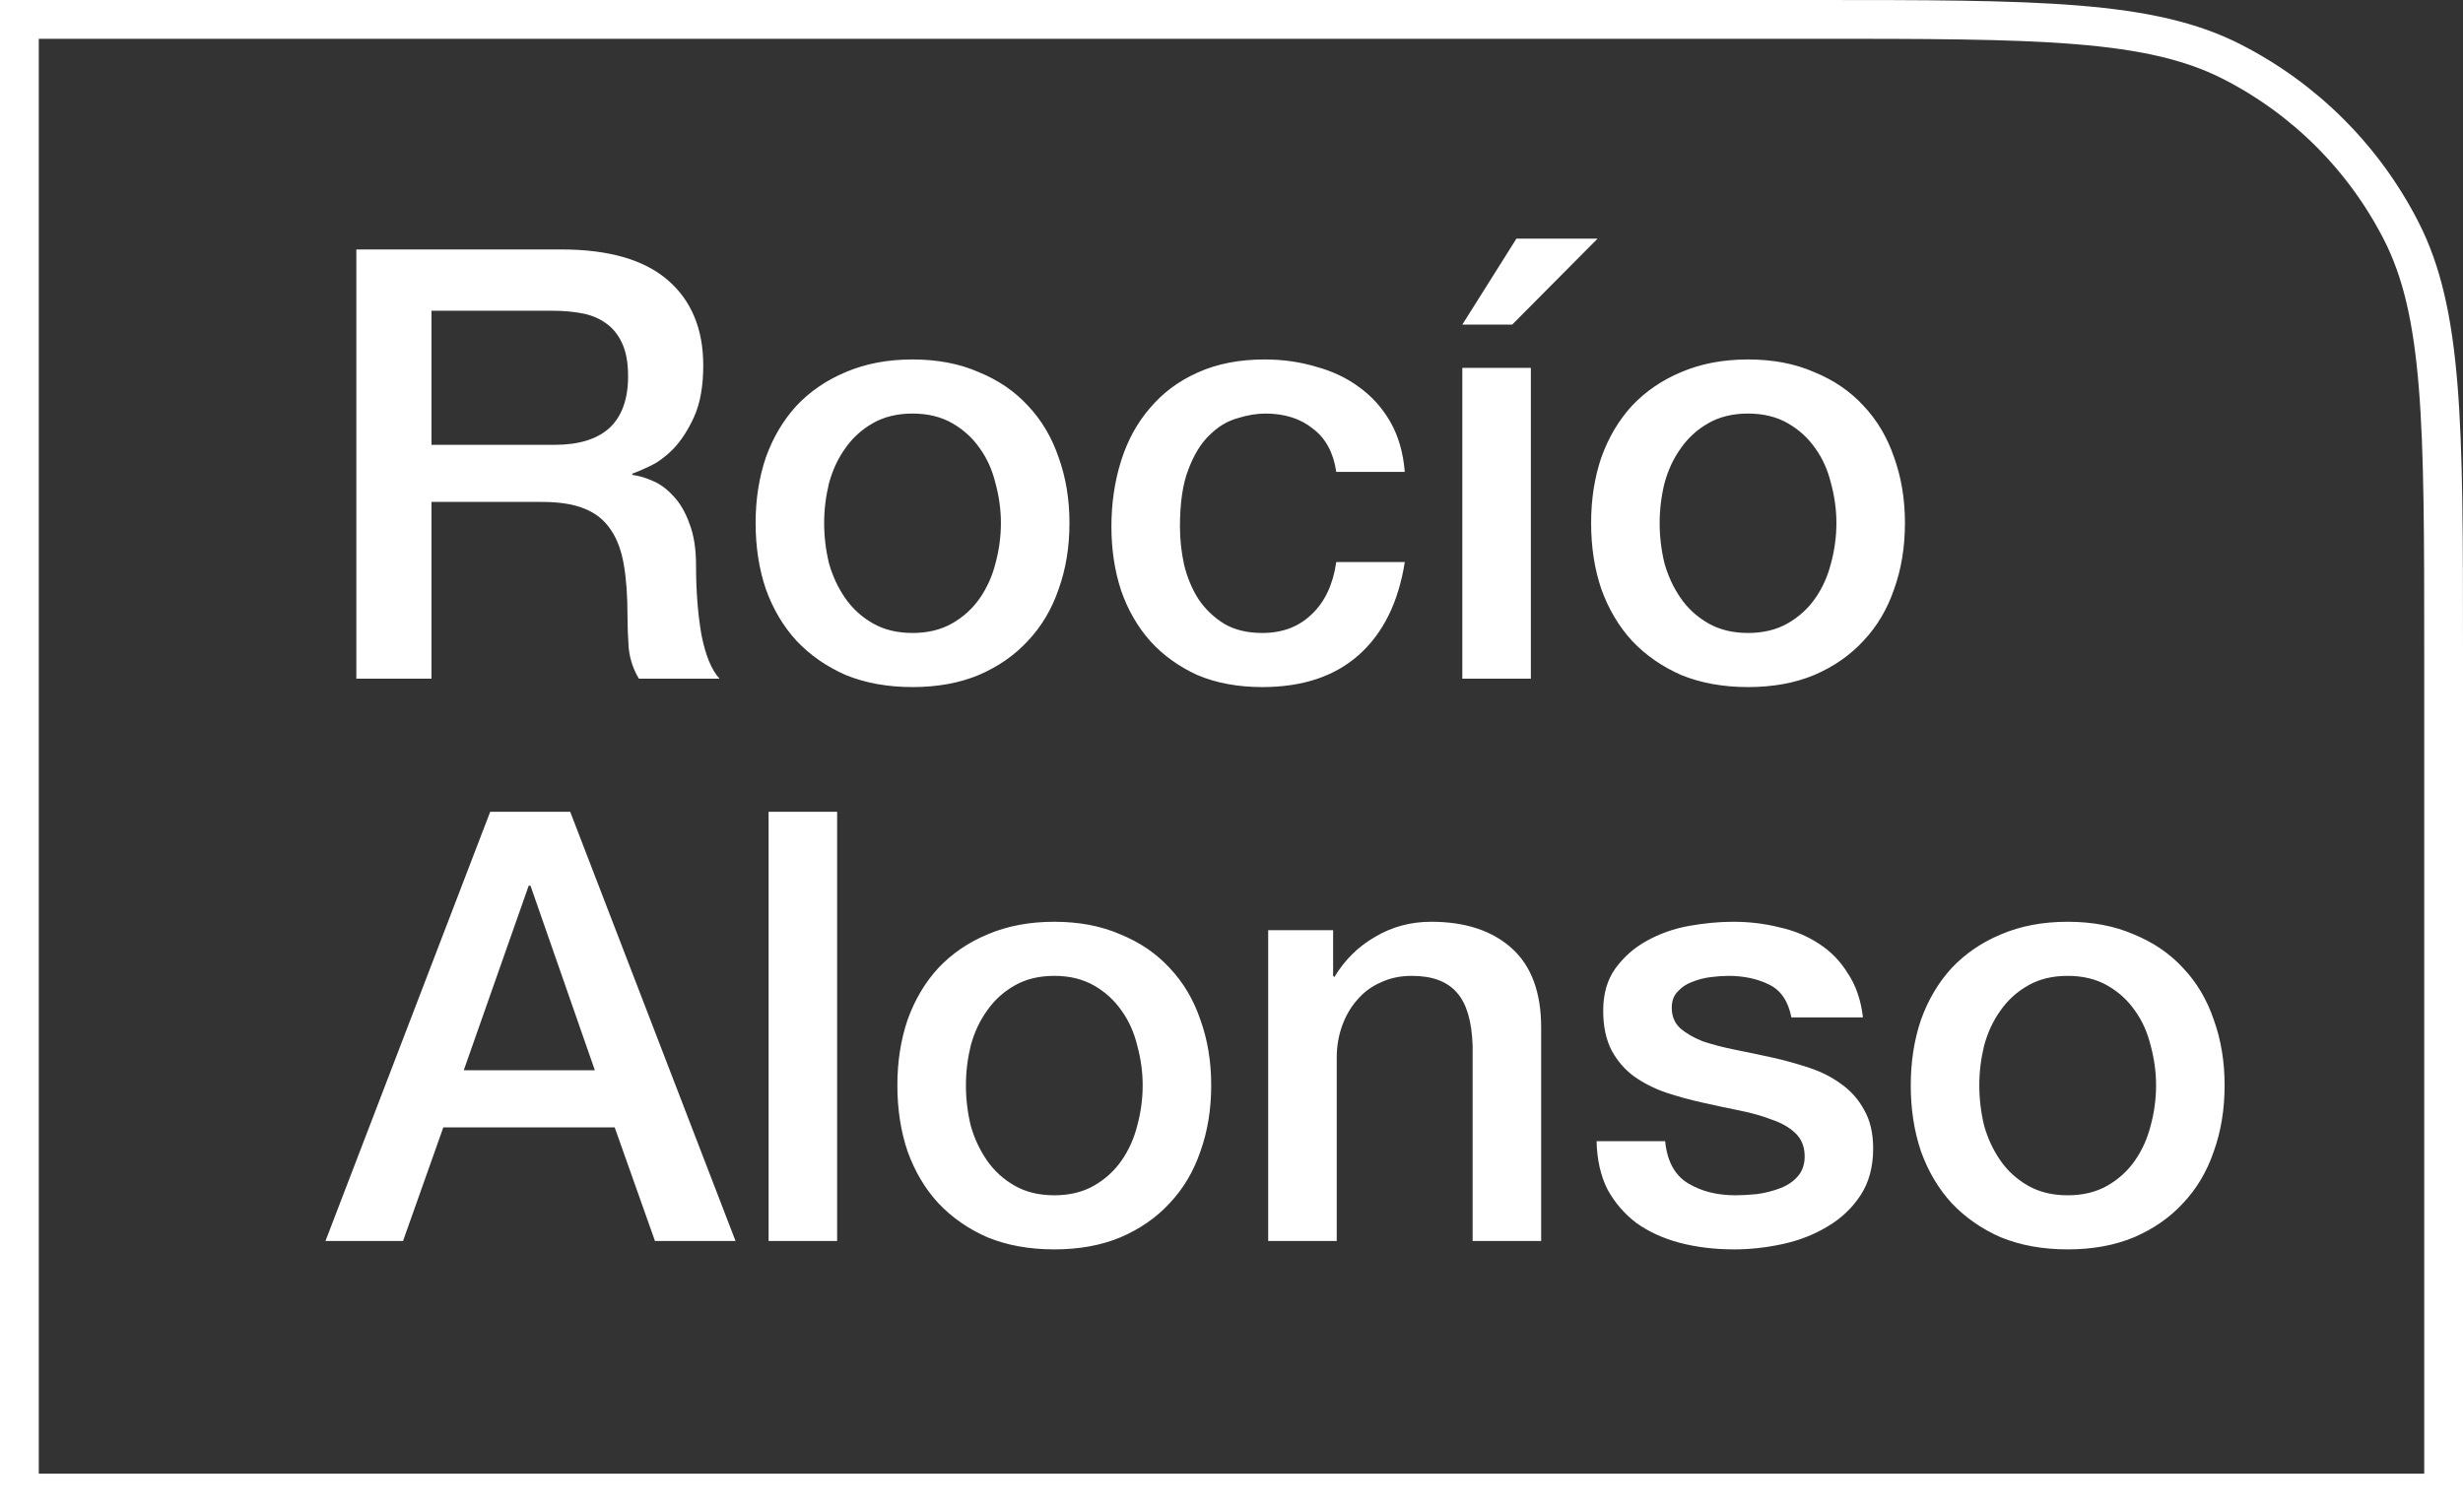 <svg width="127" height="78" viewBox="0 0 127 78" fill="none" xmlns="http://www.w3.org/2000/svg">
<rect x="0" y="0" width="127" height="78" fill="#333333" stroke="none"/>
<path d="M1 1H93.4C99.297 1 103.66 1.001 107.111 1.283C110.551 1.564 112.998 2.119 115.08 3.18C118.843 5.097 121.903 8.157 123.82 11.92C124.881 14.002 125.436 16.449 125.717 19.889C125.999 23.34 126 27.703 126 33.6V77H1V1Z" stroke="white" stroke-width="2"/>
<path d="M18.374 12.865H28.945C31.384 12.865 33.213 13.392 34.433 14.446C35.652 15.5 36.262 16.968 36.262 18.848C36.262 19.902 36.107 20.781 35.797 21.483C35.487 22.166 35.125 22.724 34.712 23.158C34.298 23.571 33.885 23.871 33.471 24.057C33.079 24.243 32.789 24.367 32.603 24.429V24.491C32.934 24.532 33.285 24.635 33.658 24.801C34.05 24.966 34.412 25.235 34.743 25.607C35.073 25.958 35.342 26.423 35.549 27.002C35.776 27.58 35.89 28.304 35.89 29.172C35.89 30.474 35.983 31.662 36.169 32.737C36.375 33.791 36.685 34.545 37.099 35H32.944C32.655 34.525 32.48 33.998 32.417 33.419C32.376 32.84 32.355 32.282 32.355 31.745C32.355 30.732 32.294 29.864 32.169 29.141C32.045 28.397 31.818 27.787 31.488 27.312C31.157 26.816 30.702 26.454 30.123 26.227C29.565 25.999 28.842 25.886 27.953 25.886H22.249V35H18.374V12.865ZM22.249 22.941H28.604C29.844 22.941 30.785 22.651 31.425 22.073C32.066 21.473 32.386 20.584 32.386 19.406C32.386 18.704 32.283 18.135 32.077 17.701C31.87 17.247 31.581 16.895 31.209 16.647C30.857 16.399 30.444 16.234 29.968 16.151C29.514 16.069 29.038 16.027 28.542 16.027H22.249V22.941ZM47.053 35.434C45.772 35.434 44.625 35.227 43.612 34.814C42.62 34.38 41.773 33.791 41.07 33.047C40.388 32.303 39.861 31.414 39.489 30.381C39.138 29.348 38.962 28.211 38.962 26.971C38.962 25.751 39.138 24.625 39.489 23.592C39.861 22.558 40.388 21.669 41.07 20.925C41.773 20.181 42.62 19.603 43.612 19.189C44.625 18.755 45.772 18.538 47.053 18.538C48.335 18.538 49.471 18.755 50.463 19.189C51.476 19.603 52.323 20.181 53.005 20.925C53.708 21.669 54.235 22.558 54.587 23.592C54.959 24.625 55.145 25.751 55.145 26.971C55.145 28.211 54.959 29.348 54.587 30.381C54.235 31.414 53.708 32.303 53.005 33.047C52.323 33.791 51.476 34.38 50.463 34.814C49.471 35.227 48.335 35.434 47.053 35.434ZM47.053 32.644C47.839 32.644 48.521 32.479 49.099 32.148C49.678 31.817 50.153 31.383 50.525 30.846C50.897 30.308 51.166 29.709 51.331 29.048C51.517 28.366 51.61 27.673 51.61 26.971C51.61 26.289 51.517 25.607 51.331 24.925C51.166 24.243 50.897 23.643 50.525 23.127C50.153 22.589 49.678 22.155 49.099 21.825C48.521 21.494 47.839 21.328 47.053 21.328C46.268 21.328 45.586 21.494 45.007 21.825C44.428 22.155 43.953 22.589 43.581 23.127C43.209 23.643 42.93 24.243 42.744 24.925C42.579 25.607 42.496 26.289 42.496 26.971C42.496 27.673 42.579 28.366 42.744 29.048C42.93 29.709 43.209 30.308 43.581 30.846C43.953 31.383 44.428 31.817 45.007 32.148C45.586 32.479 46.268 32.644 47.053 32.644ZM68.902 24.336C68.757 23.344 68.354 22.599 67.693 22.104C67.052 21.587 66.236 21.328 65.244 21.328C64.789 21.328 64.303 21.411 63.787 21.576C63.27 21.721 62.795 22.011 62.361 22.445C61.927 22.858 61.565 23.447 61.276 24.212C60.986 24.956 60.842 25.937 60.842 27.157C60.842 27.818 60.914 28.479 61.059 29.141C61.224 29.802 61.472 30.391 61.803 30.908C62.154 31.424 62.598 31.848 63.136 32.179C63.673 32.489 64.324 32.644 65.089 32.644C66.122 32.644 66.97 32.324 67.631 31.683C68.313 31.042 68.737 30.143 68.902 28.986H72.436C72.106 31.073 71.31 32.675 70.049 33.791C68.809 34.886 67.156 35.434 65.089 35.434C63.828 35.434 62.712 35.227 61.741 34.814C60.79 34.38 59.984 33.801 59.323 33.078C58.661 32.334 58.155 31.456 57.804 30.443C57.473 29.43 57.308 28.335 57.308 27.157C57.308 25.958 57.473 24.832 57.804 23.778C58.134 22.724 58.63 21.814 59.292 21.049C59.953 20.264 60.769 19.654 61.741 19.22C62.733 18.766 63.89 18.538 65.213 18.538C66.143 18.538 67.021 18.662 67.848 18.91C68.695 19.138 69.439 19.489 70.08 19.964C70.741 20.44 71.279 21.039 71.692 21.762C72.106 22.486 72.353 23.344 72.436 24.336H68.902ZM75.402 35V18.972H78.936V35H75.402ZM78.192 12.307H82.377L77.975 16.74H75.402L78.192 12.307ZM90.134 35.434C88.853 35.434 87.706 35.227 86.693 34.814C85.701 34.38 84.853 33.791 84.151 33.047C83.469 32.303 82.942 31.414 82.57 30.381C82.218 29.348 82.043 28.211 82.043 26.971C82.043 25.751 82.218 24.625 82.57 23.592C82.942 22.558 83.469 21.669 84.151 20.925C84.853 20.181 85.701 19.603 86.693 19.189C87.706 18.755 88.853 18.538 90.134 18.538C91.415 18.538 92.552 18.755 93.544 19.189C94.557 19.603 95.404 20.181 96.086 20.925C96.789 21.669 97.316 22.558 97.667 23.592C98.039 24.625 98.225 25.751 98.225 26.971C98.225 28.211 98.039 29.348 97.667 30.381C97.316 31.414 96.789 32.303 96.086 33.047C95.404 33.791 94.557 34.38 93.544 34.814C92.552 35.227 91.415 35.434 90.134 35.434ZM90.134 32.644C90.919 32.644 91.601 32.479 92.18 32.148C92.759 31.817 93.234 31.383 93.606 30.846C93.978 30.308 94.247 29.709 94.412 29.048C94.598 28.366 94.691 27.673 94.691 26.971C94.691 26.289 94.598 25.607 94.412 24.925C94.247 24.243 93.978 23.643 93.606 23.127C93.234 22.589 92.759 22.155 92.18 21.825C91.601 21.494 90.919 21.328 90.134 21.328C89.349 21.328 88.666 21.494 88.088 21.825C87.509 22.155 87.034 22.589 86.662 23.127C86.29 23.643 86.011 24.243 85.825 24.925C85.659 25.607 85.577 26.289 85.577 26.971C85.577 27.673 85.659 28.366 85.825 29.048C86.011 29.709 86.29 30.308 86.662 30.846C87.034 31.383 87.509 31.817 88.088 32.148C88.666 32.479 89.349 32.644 90.134 32.644ZM25.277 41.865H29.401L37.926 64H33.772L31.695 58.141H22.859L20.782 64H16.783L25.277 41.865ZM23.913 55.196H30.672L27.354 45.678H27.261L23.913 55.196ZM39.631 41.865H43.165V64H39.631V41.865ZM54.363 64.434C53.081 64.434 51.934 64.227 50.922 63.814C49.929 63.38 49.082 62.791 48.38 62.047C47.697 61.303 47.17 60.414 46.798 59.381C46.447 58.347 46.271 57.211 46.271 55.971C46.271 54.751 46.447 53.625 46.798 52.592C47.17 51.558 47.697 50.669 48.38 49.925C49.082 49.181 49.929 48.603 50.922 48.189C51.934 47.755 53.081 47.538 54.363 47.538C55.644 47.538 56.781 47.755 57.773 48.189C58.785 48.603 59.633 49.181 60.315 49.925C61.018 50.669 61.545 51.558 61.896 52.592C62.268 53.625 62.454 54.751 62.454 55.971C62.454 57.211 62.268 58.347 61.896 59.381C61.545 60.414 61.018 61.303 60.315 62.047C59.633 62.791 58.785 63.38 57.773 63.814C56.781 64.227 55.644 64.434 54.363 64.434ZM54.363 61.644C55.148 61.644 55.83 61.479 56.409 61.148C56.987 60.817 57.463 60.383 57.835 59.846C58.207 59.309 58.475 58.709 58.641 58.048C58.827 57.366 58.92 56.673 58.92 55.971C58.92 55.289 58.827 54.607 58.641 53.925C58.475 53.243 58.207 52.643 57.835 52.127C57.463 51.589 56.987 51.155 56.409 50.825C55.83 50.494 55.148 50.328 54.363 50.328C53.577 50.328 52.895 50.494 52.317 50.825C51.738 51.155 51.263 51.589 50.891 52.127C50.519 52.643 50.239 53.243 50.053 53.925C49.888 54.607 49.806 55.289 49.806 55.971C49.806 56.673 49.888 57.366 50.053 58.048C50.239 58.709 50.519 59.309 50.891 59.846C51.263 60.383 51.738 60.817 52.317 61.148C52.895 61.479 53.577 61.644 54.363 61.644ZM65.392 47.972H68.74V50.328L68.802 50.391C69.34 49.502 70.042 48.809 70.91 48.313C71.778 47.797 72.739 47.538 73.793 47.538C75.55 47.538 76.935 47.993 77.948 48.902C78.96 49.812 79.467 51.176 79.467 52.995V64H75.933V53.925C75.891 52.664 75.623 51.755 75.126 51.197C74.63 50.618 73.855 50.328 72.801 50.328C72.202 50.328 71.665 50.442 71.189 50.669C70.714 50.876 70.311 51.176 69.98 51.569C69.65 51.941 69.391 52.385 69.205 52.902C69.019 53.418 68.926 53.966 68.926 54.545V64H65.392V47.972ZM85.86 58.854C85.963 59.887 86.356 60.611 87.038 61.024C87.72 61.437 88.536 61.644 89.487 61.644C89.817 61.644 90.189 61.623 90.603 61.582C91.037 61.52 91.44 61.417 91.812 61.272C92.184 61.127 92.484 60.921 92.711 60.652C92.959 60.362 93.073 59.99 93.052 59.536C93.031 59.081 92.866 58.709 92.556 58.42C92.246 58.13 91.843 57.903 91.347 57.738C90.871 57.552 90.324 57.397 89.704 57.273C89.084 57.149 88.453 57.014 87.813 56.87C87.151 56.725 86.511 56.549 85.891 56.343C85.291 56.136 84.744 55.857 84.248 55.506C83.772 55.154 83.39 54.71 83.1 54.173C82.811 53.615 82.666 52.933 82.666 52.127C82.666 51.258 82.873 50.535 83.287 49.956C83.721 49.357 84.258 48.882 84.899 48.53C85.56 48.158 86.283 47.9 87.069 47.755C87.875 47.611 88.639 47.538 89.363 47.538C90.189 47.538 90.975 47.631 91.719 47.817C92.484 47.983 93.166 48.262 93.765 48.654C94.385 49.047 94.891 49.564 95.284 50.205C95.697 50.825 95.956 51.579 96.059 52.468H92.37C92.204 51.62 91.812 51.052 91.192 50.763C90.593 50.473 89.9 50.328 89.115 50.328C88.867 50.328 88.567 50.349 88.216 50.391C87.885 50.432 87.565 50.514 87.255 50.639C86.965 50.742 86.717 50.907 86.511 51.135C86.304 51.341 86.201 51.62 86.201 51.971C86.201 52.406 86.345 52.757 86.635 53.026C86.945 53.294 87.337 53.522 87.813 53.708C88.309 53.873 88.867 54.018 89.487 54.142C90.107 54.266 90.748 54.4 91.409 54.545C92.049 54.689 92.68 54.865 93.3 55.072C93.92 55.278 94.468 55.557 94.943 55.909C95.439 56.26 95.832 56.704 96.121 57.242C96.431 57.779 96.586 58.441 96.586 59.226C96.586 60.176 96.369 60.983 95.935 61.644C95.501 62.305 94.933 62.843 94.23 63.256C93.548 63.669 92.783 63.969 91.936 64.155C91.088 64.341 90.251 64.434 89.425 64.434C88.412 64.434 87.472 64.32 86.604 64.093C85.756 63.866 85.012 63.525 84.372 63.07C83.752 62.595 83.255 62.016 82.883 61.334C82.532 60.631 82.346 59.804 82.326 58.854H85.86ZM106.617 64.434C105.335 64.434 104.188 64.227 103.175 63.814C102.183 63.38 101.336 62.791 100.633 62.047C99.951 61.303 99.424 60.414 99.052 59.381C98.701 58.347 98.525 57.211 98.525 55.971C98.525 54.751 98.701 53.625 99.052 52.592C99.424 51.558 99.951 50.669 100.633 49.925C101.336 49.181 102.183 48.603 103.175 48.189C104.188 47.755 105.335 47.538 106.617 47.538C107.898 47.538 109.035 47.755 110.027 48.189C111.039 48.603 111.887 49.181 112.569 49.925C113.272 50.669 113.799 51.558 114.15 52.592C114.522 53.625 114.708 54.751 114.708 55.971C114.708 57.211 114.522 58.347 114.15 59.381C113.799 60.414 113.272 61.303 112.569 62.047C111.887 62.791 111.039 63.38 110.027 63.814C109.035 64.227 107.898 64.434 106.617 64.434ZM106.617 61.644C107.402 61.644 108.084 61.479 108.663 61.148C109.241 60.817 109.717 60.383 110.089 59.846C110.461 59.309 110.729 58.709 110.895 58.048C111.081 57.366 111.174 56.673 111.174 55.971C111.174 55.289 111.081 54.607 110.895 53.925C110.729 53.243 110.461 52.643 110.089 52.127C109.717 51.589 109.241 51.155 108.663 50.825C108.084 50.494 107.402 50.328 106.617 50.328C105.831 50.328 105.149 50.494 104.571 50.825C103.992 51.155 103.516 51.589 103.144 52.127C102.772 52.643 102.493 53.243 102.307 53.925C102.142 54.607 102.059 55.289 102.059 55.971C102.059 56.673 102.142 57.366 102.307 58.048C102.493 58.709 102.772 59.309 103.144 59.846C103.516 60.383 103.992 60.817 104.571 61.148C105.149 61.479 105.831 61.644 106.617 61.644Z" fill="white"/>
</svg>
